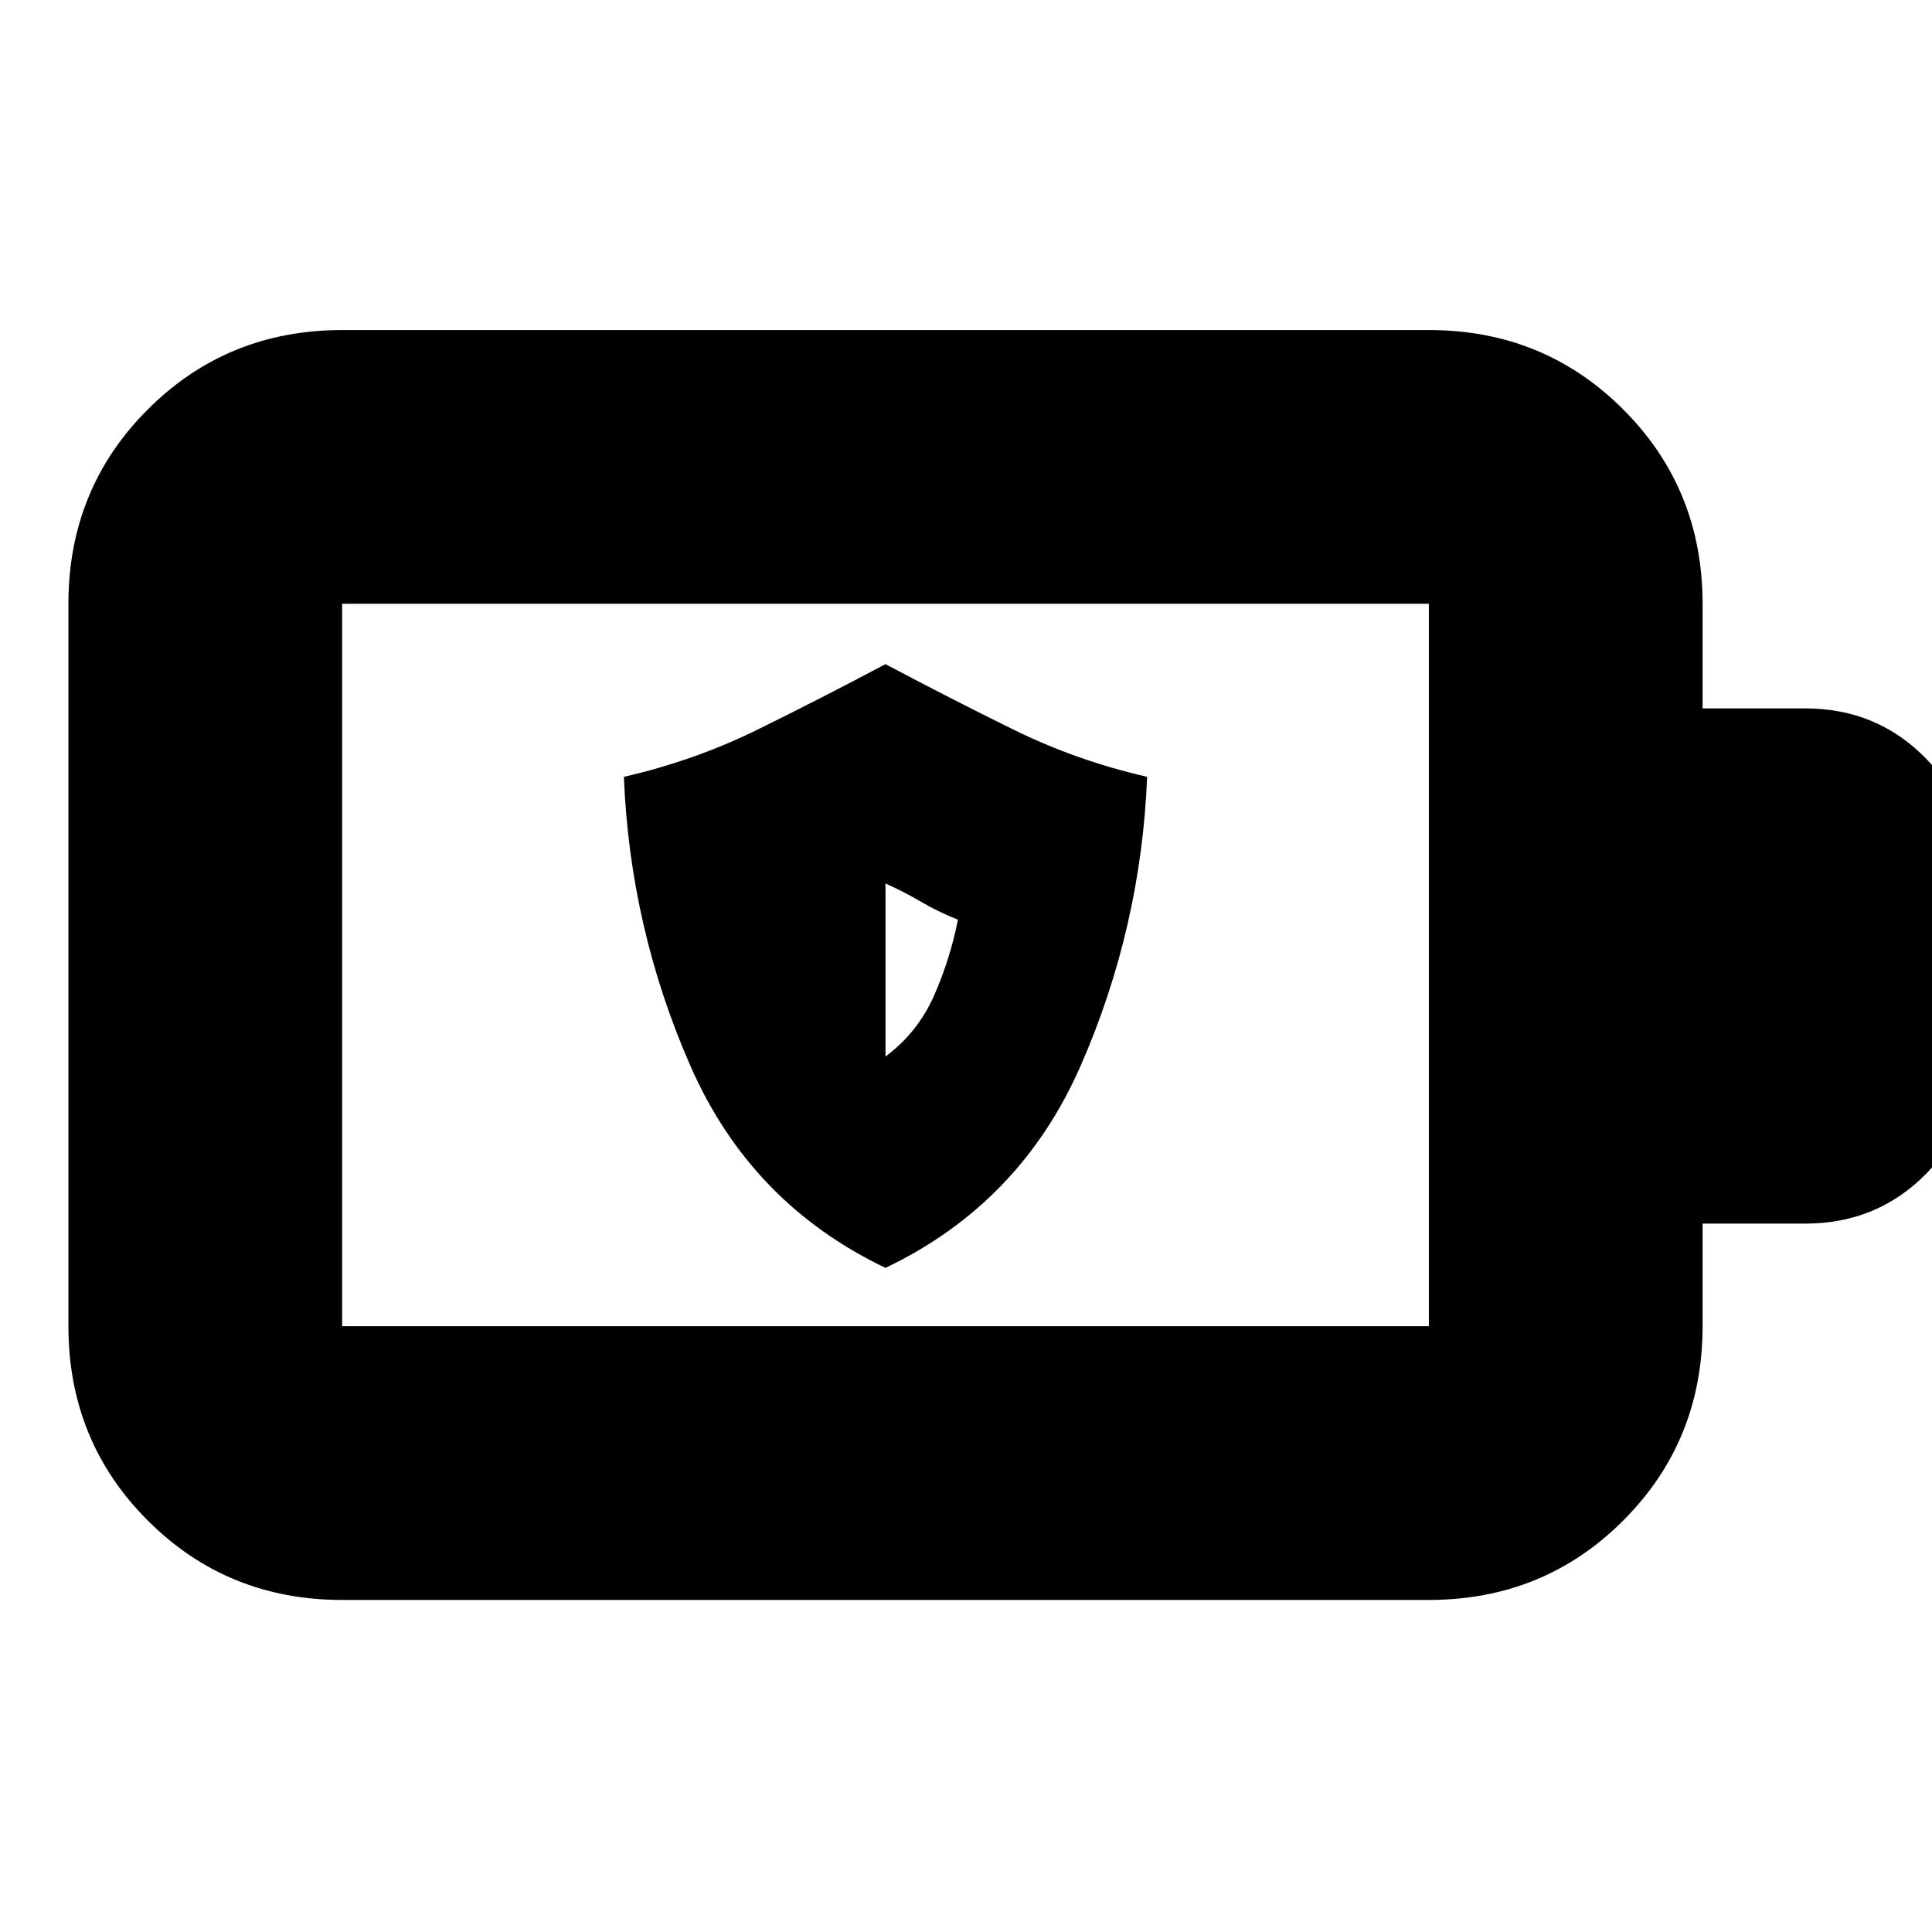 <svg xmlns="http://www.w3.org/2000/svg" height="24" viewBox="0 -960 960 960" width="24"><path d="M440-330q67-32 97-100.5T570-574q-35-8-66.5-23.5T440-630q-32 17-63.5 32.5T310-574q3 75 33 143.5T440-330Zm0-105v-86q9 4 17.5 9t18.5 9q-4 20-12 38t-24 30ZM170-301h540v-359H170v359Zm0 136q-57.12 0-96.56-39.44Q34-243.88 34-301v-359q0-57.13 39.44-96.56Q112.88-796 170-796h540q57.13 0 96.56 39.44Q846-717.13 846-660v52h51q36.08 0 60.54 25.46T982-523v86q0 34.53-24.46 59.77Q933.08-352 897-352h-51v51q0 57.12-39.44 96.56Q767.13-165 710-165H170Zm0-136v-359 359Z"/></svg>